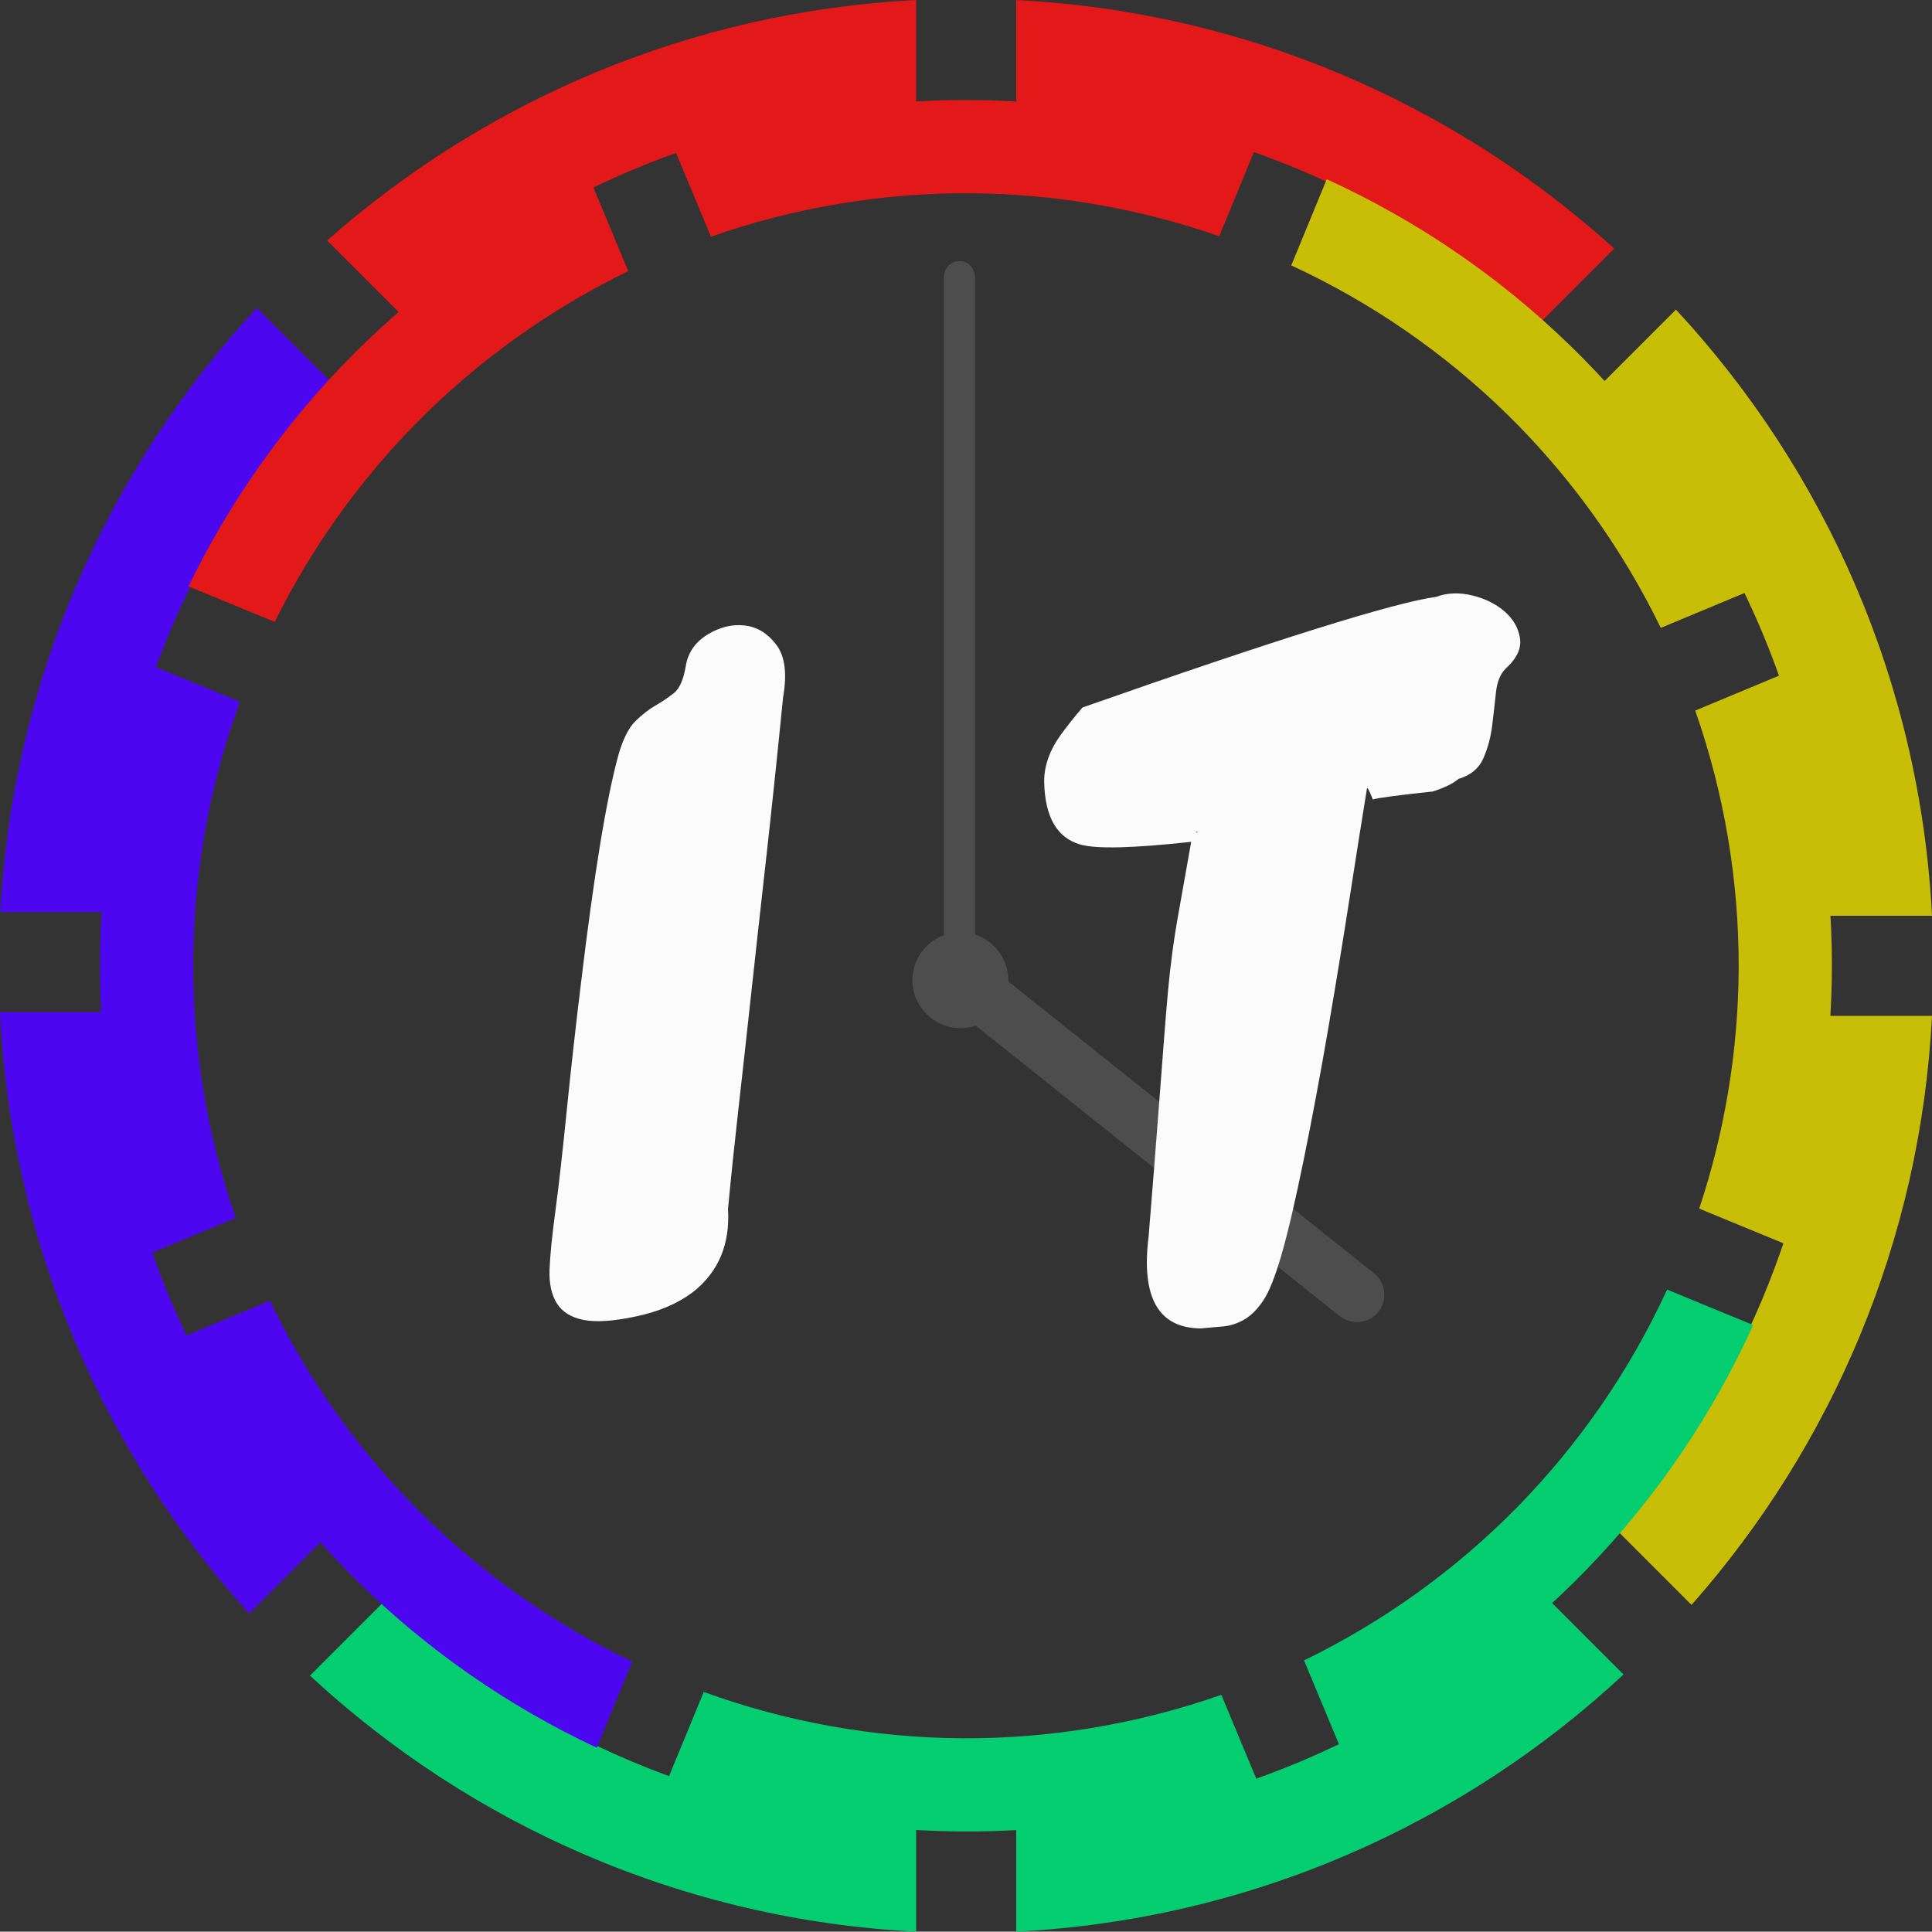 <?xml version="1.0" encoding="UTF-8" standalone="no"?><!-- Generator: Gravit.io --><svg xmlns="http://www.w3.org/2000/svg" xmlns:xlink="http://www.w3.org/1999/xlink" style="isolation:isolate" viewBox="0 0 222.041 222" width="222.041pt" height="222pt"><rect x="0" y="0" width="222.041" height="222" fill="#333333" stroke="none"/><defs><clipPath id="_clipPath_f0CPhNIDUc31Zq3xzxdg6lvtaJVE9c5y"><rect width="222.041" height="222"/></clipPath></defs><g clip-path="url(#_clipPath_f0CPhNIDUc31Zq3xzxdg6lvtaJVE9c5y)"><rect width="222.041" height="222" style="fill:rgb(25,25,25)" fill-opacity="0"/><circle vector-effect="non-scaling-stroke" cx="110.371" cy="112.65" r="5.507" fill="rgb(77,77,77)"/><g><path d=" M 184.156 44.042 C 191.816 52.375 197.995 61.972 202.421 72.415 C 206.829 82.855 209.406 93.963 210.055 105.249 L 222.041 105.249 C 220.671 78.409 209.759 54.071 192.615 35.582 L 184.156 44.042 L 184.156 44.042 Z  M 194.405 184.446 C 210.516 166.212 220.719 142.646 222.041 116.751 L 210.055 116.751 C 209.406 128.037 206.829 139.145 202.421 149.585 C 198.342 159.209 192.775 168.113 185.938 175.979 L 194.405 184.446 L 194.405 184.446 Z " fill-rule="evenodd" fill="rgb(200,190,7)"/><path d=" M 28.646 185.445 C 11.889 166.993 1.277 142.874 0 116.324 L 11.984 116.324 C 12.602 127.723 15.185 138.947 19.637 149.489 C 23.908 159.568 29.812 168.858 37.108 176.982 L 28.646 185.445 L 28.646 185.445 Z  M 37.991 43.849 C 30.29 52.205 24.08 61.836 19.637 72.32 C 15.272 82.657 12.703 93.65 12.023 104.821 L 0.034 104.821 C 1.48 78.066 12.407 53.815 29.532 35.39 L 37.991 43.849 L 37.991 43.849 Z " fill-rule="evenodd" fill="rgb(77,7,240)"/><path d=" M 177.056 37.034 C 168.946 29.765 159.678 23.881 149.626 19.62 C 139.187 15.212 128.078 12.635 116.793 11.986 L 116.793 0 C 143.181 1.348 167.152 11.918 185.522 28.568 L 177.056 37.034 L 177.056 37.034 Z  M 46.063 36.103 C 53.928 29.266 62.833 23.699 72.456 19.62 C 82.896 15.212 94.005 12.635 105.29 11.986 L 105.29 0 C 79.395 1.323 55.829 11.526 37.596 27.637 L 46.063 36.103 L 46.063 36.103 Z " fill-rule="evenodd" fill="rgb(227,24,24)"/><path d=" M 35.623 192.574 C 54.112 209.718 78.45 220.629 105.29 222 L 105.29 210.014 C 94.005 209.365 82.896 206.788 72.456 202.38 C 62.013 197.954 52.417 191.775 44.083 184.114 L 35.623 192.574 L 35.623 192.574 Z  M 186.589 192.447 C 168.087 209.665 143.697 220.626 116.793 222 L 116.793 210.014 C 128.078 209.365 139.187 206.788 149.626 202.38 C 160.125 197.93 169.769 191.708 178.134 183.992 L 186.589 192.447 L 186.589 192.447 Z " fill-rule="evenodd" fill="rgb(5,206,112)"/></g><g><path d=" M 148.402 30.502 C 157.6 34.751 166.009 40.554 173.26 47.659 C 180.496 54.768 186.448 63.059 190.869 72.161 L 200.773 68.035 C 190.402 46.33 173.01 29.977 152.48 20.601 L 148.402 30.502 L 148.402 30.502 Z  M 205.197 142.985 C 212.233 122.374 212.552 99.39 204.732 77.539 L 194.828 81.665 C 198.176 91.213 199.871 101.278 199.822 111.422 C 199.764 120.777 198.229 130.051 195.287 138.903 L 205.197 142.985 L 205.197 142.985 Z " fill-rule="evenodd" fill="rgb(200,190,7)"/><path d=" M 68.581 200.864 C 48.385 191.385 31.315 175.109 21.121 153.612 L 31.024 149.487 C 35.457 158.693 41.455 167.078 48.762 174.256 C 55.76 181.113 63.836 186.757 72.66 190.959 L 68.581 200.864 L 68.581 200.864 Z  M 27.566 80.652 C 24.079 90.208 22.263 100.302 22.201 110.494 C 22.152 120.538 23.813 130.505 27.096 139.97 L 17.19 144.096 C 9.176 121.492 9.858 97.692 17.666 76.575 L 27.566 80.652 L 27.566 80.652 Z " fill-rule="evenodd" fill="rgb(77,7,240)"/><path d=" M 140.124 27.156 C 130.921 23.941 121.238 22.269 111.466 22.209 C 101.323 22.16 91.258 23.854 81.71 27.203 L 77.584 17.299 C 99.852 9.329 123.296 9.813 144.205 17.247 L 140.124 27.156 L 140.124 27.156 Z  M 31.569 71.474 C 35.715 63.118 41.156 55.453 47.704 48.771 C 54.813 41.535 63.104 35.582 72.206 31.162 L 68.08 21.258 C 47.14 31.264 31.18 47.805 21.66 67.393 L 31.569 71.474 L 31.569 71.474 Z " fill-rule="evenodd" fill="rgb(227,24,24)"/><path d=" M 76.8 204.352 C 97.978 212.154 121.843 212.792 144.492 204.687 L 140.366 194.783 C 130.818 198.131 120.752 199.826 110.609 199.777 C 100.457 199.714 90.401 197.912 80.879 194.451 L 76.8 204.352 L 76.8 204.352 Z  M 201.493 152.286 C 192.132 172.881 175.752 190.332 153.995 200.728 L 149.87 190.824 C 158.971 186.403 167.263 180.451 174.371 173.215 C 181.515 165.925 187.341 157.465 191.597 148.21 L 201.493 152.286 L 201.493 152.286 Z " fill-rule="evenodd" fill="rgb(5,206,112)"/></g><path d="M 110.265 30 L 110.265 30 C 111.25 30 112.05 30.834 112.05 31.862 L 112.05 112.078 C 112.05 113.106 111.25 113.94 110.265 113.94 L 110.265 113.94 C 109.28 113.94 108.48 113.106 108.48 112.078 L 108.48 31.862 C 108.48 30.834 109.28 30 110.265 30 Z" style="stroke:none;fill:#4D4D4D;stroke-miterlimit:10;"/><path d="M 158.419 150.775 L 158.419 150.775 C 157.333 152.136 155.329 152.345 153.948 151.242 L 110.326 116.429 C 108.944 115.326 108.704 113.326 109.791 111.965 L 109.791 111.965 C 110.877 110.604 112.881 110.395 114.262 111.498 L 157.884 146.311 C 159.266 147.414 159.506 149.414 158.419 150.775 Z" style="stroke:none;fill:#4D4D4D;stroke-miterlimit:10;"/><path d=" M 90 80.134 L 90 80.134 L 90 80.134 Q 88.965 90.539 88.019 98.962 L 88.019 98.962 L 88.019 98.962 Q 87.072 107.386 86.304 114.463 L 86.304 114.463 L 86.304 114.463 Q 85.535 121.541 84.859 127.524 L 84.859 127.524 L 84.859 127.524 Q 84.182 133.507 83.668 138.942 L 83.668 138.942 L 83.668 138.942 Q 84.041 145.028 79.646 148.491 L 79.646 148.491 L 79.646 148.491 Q 77.075 150.443 73.145 151.284 L 73.145 151.284 L 73.145 151.284 Q 69.214 152.125 67.067 151.697 L 67.067 151.697 L 67.067 151.697 Q 64.919 151.27 63.993 149.786 L 63.993 149.786 L 63.993 149.786 Q 63.067 148.303 63.158 145.901 L 63.158 145.901 L 63.158 145.901 Q 63.25 143.5 63.825 139.219 L 63.825 139.219 L 63.825 139.219 Q 64.4 134.939 65.13 127.683 L 65.13 127.683 L 65.13 127.683 Q 65.861 120.427 66.776 112.944 L 66.776 112.944 L 66.776 112.944 Q 69.019 94.248 71.063 86.803 L 71.063 86.803 L 71.063 86.803 Q 71.866 84.016 73.024 82.881 L 73.024 82.881 L 73.024 82.881 Q 74.181 81.745 75.346 81.076 L 75.346 81.076 L 75.346 81.076 Q 76.51 80.406 77.467 79.641 L 77.467 79.641 L 77.467 79.641 Q 78.424 78.876 78.812 76.55 L 78.812 76.55 L 78.812 76.55 Q 79.2 74.225 81.305 72.934 L 81.305 72.934 L 81.305 72.934 Q 83.41 71.643 85.564 71.882 L 85.564 71.882 L 85.564 71.882 Q 87.718 72.122 89.215 74.09 L 89.215 74.09 L 89.215 74.09 Q 90.713 76.058 90 80.134 Z  M 160.961 140.575" fill="rgb(251,251,251)"/><path d=" M 152.613 118.431 L 152.613 118.431 L 152.613 118.431 Q 151.285 126.166 149.83 133.3 L 149.83 133.3 L 149.83 133.3 Q 148.374 140.433 147.282 144.204 L 147.282 144.204 L 147.282 144.204 Q 146.189 147.974 145.176 149.482 L 145.176 149.482 L 145.176 149.482 Q 144.162 150.989 142.989 151.661 L 142.989 151.661 L 142.989 151.661 Q 141.816 152.333 140.565 152.444 L 140.565 152.444 L 140.565 152.444 Q 139.315 152.554 138.021 152.671 L 138.021 152.671 L 138.021 152.671 Q 130.681 152.637 132.011 142.077 L 132.011 142.077 L 132.011 142.077 Q 132.687 133.732 133.089 128.447 L 133.089 128.447 L 133.089 128.447 Q 133.491 123.163 133.756 119.72 L 133.756 119.72 L 133.756 119.72 Q 134.021 116.278 134.228 113.994 L 134.228 113.994 L 134.228 113.994 Q 134.435 111.709 134.734 109.458 L 134.734 109.458 L 134.734 109.458 Q 135.033 107.207 135.553 104.344 L 135.553 104.344 L 135.553 104.344 Q 136.073 101.482 136.901 96.75 L 136.901 96.75 L 136.901 96.75 Q 126.874 97.851 124.144 97.056 L 124.144 97.056 L 124.144 97.056 Q 120.141 95.897 120.006 89.887 L 120.006 89.887 L 120.006 89.887 Q 119.971 87.116 121.952 84.396 L 121.952 84.396 L 121.952 84.396 Q 122.978 82.982 124.405 81.311 L 124.405 81.311 L 124.405 81.311 Q 157.71 69.611 165.078 68.588 L 165.078 68.588 L 165.078 68.588 Q 166.989 67.89 169.204 68.434 L 169.204 68.434 L 169.204 68.434 Q 171.419 68.979 172.908 70.265 L 172.908 70.265 L 172.908 70.265 Q 174.396 71.552 174.685 73.323 L 174.685 73.323 L 174.685 73.323 Q 174.975 75.095 173.035 76.85 L 173.035 76.85 L 173.035 76.85 Q 172.115 77.768 171.928 79.57 L 171.928 79.57 L 171.928 79.57 Q 171.741 81.372 171.495 83.376 L 171.495 83.376 L 171.495 83.376 Q 171.249 85.379 170.488 87.132 L 170.488 87.132 L 170.488 87.132 Q 169.727 88.885 167.632 89.518 L 167.632 89.518 L 167.632 89.518 Q 166.613 90.356 164.646 90.967 L 164.646 90.967 L 164.646 90.967 Q 158.399 91.64 157.778 91.886 L 157.778 91.886 L 157.778 91.886 Q 157.132 90.256 157.098 90.644 L 157.098 90.644 L 157.098 90.644 Q 156.25 95.858 155.096 103.277 L 155.096 103.277 L 155.096 103.277 Q 153.942 110.696 152.613 118.431 Z  M 137.624 95.673 L 137.612 95.579 L 137.612 95.579 Q 137.441 95.608 137.447 95.654 L 137.447 95.654 L 137.447 95.654 Q 137.454 95.701 137.624 95.673 L 137.624 95.673 Z " fill="rgb(251,251,251)"/></g></svg>